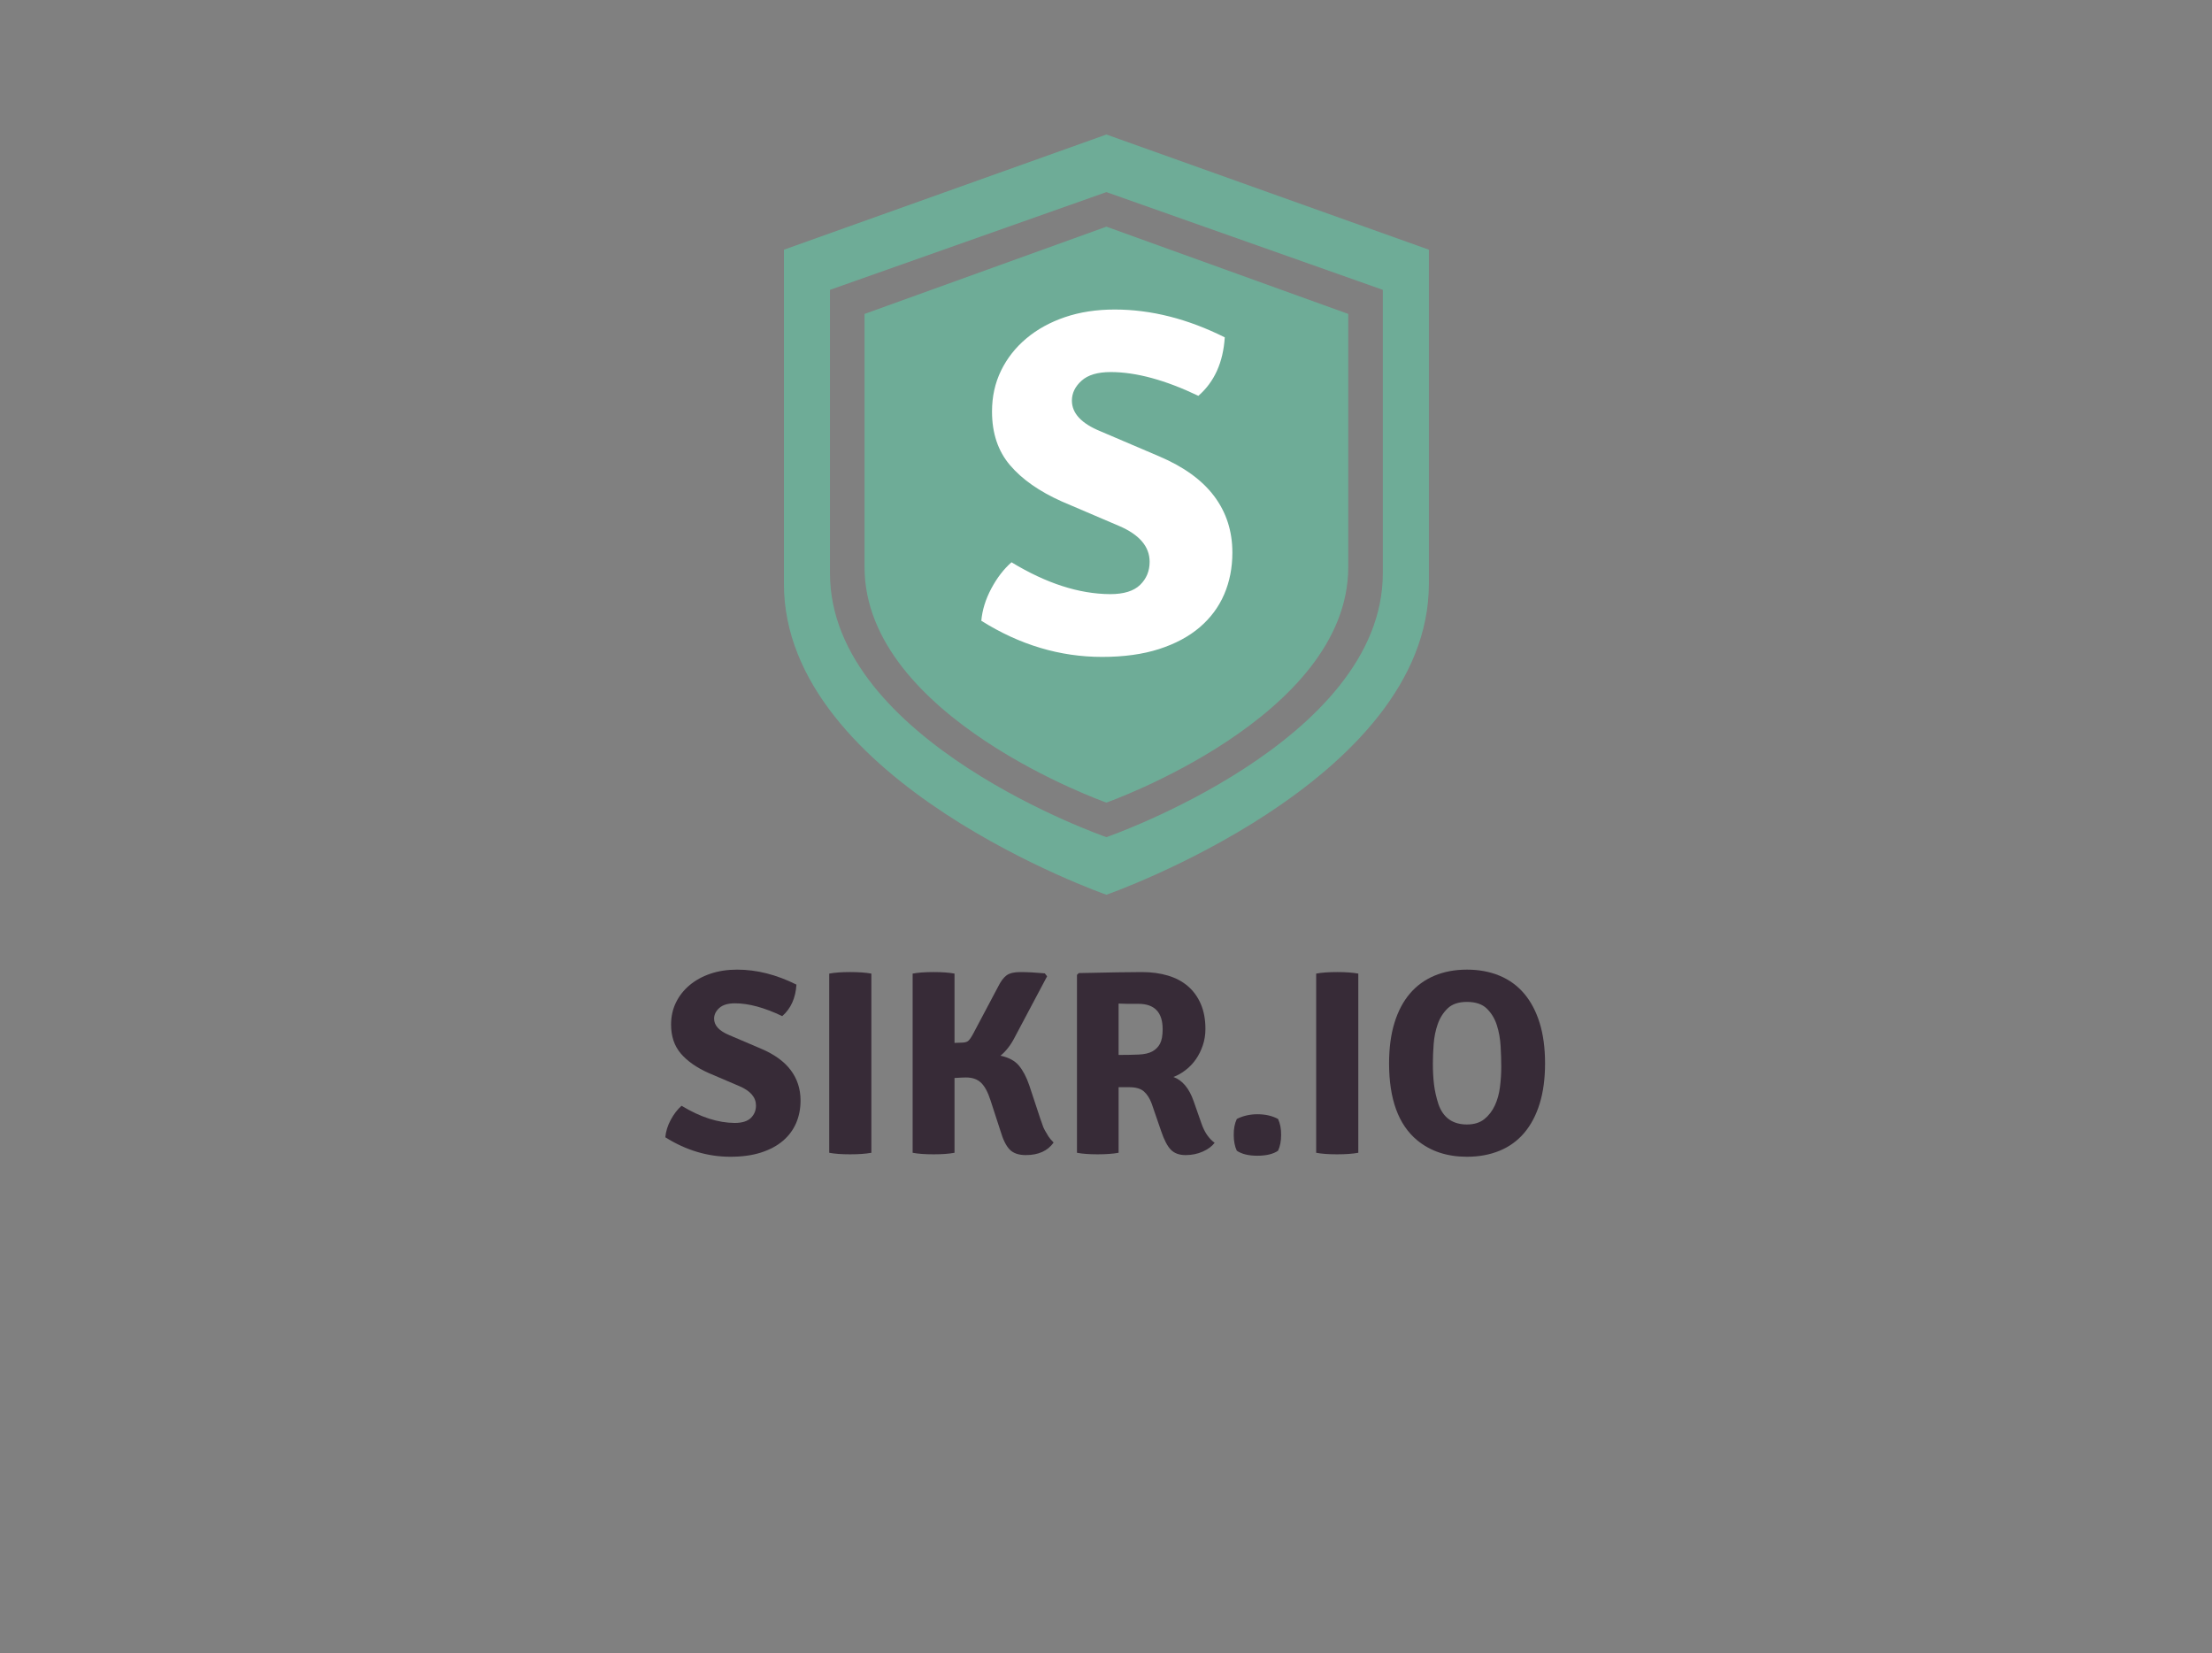 <?xml version="1.0" encoding="UTF-8" standalone="no"?>
<svg
   xmlns:dc="http://purl.org/dc/elements/1.1/"
   xmlns:cc="http://creativecommons.org/ns#"
   xmlns:rdf="http://www.w3.org/1999/02/22-rdf-syntax-ns#"
   xmlns:svg="http://www.w3.org/2000/svg"
   xmlns="http://www.w3.org/2000/svg"
   xmlns:sodipodi="http://sodipodi.sourceforge.net/DTD/sodipodi-0.dtd"
   xmlns:inkscape="http://www.inkscape.org/namespaces/inkscape"
   version="1.1"
   width="190"
   height="142"
   id="svg3471"
   inkscape:version="0.91 r13725"
   sodipodi:docname="sikr_logo2.svg">
  <rect width="100%" height="100%" fill="#808080" stroke="none"/>
  <sodipodi:namedview
     pagecolor="#ffffff"
     bordercolor="#666666"
     borderopacity="1"
     objecttolerance="10"
     gridtolerance="10"
     guidetolerance="10"
     inkscape:pageopacity="0"
     inkscape:pageshadow="2"
     inkscape:window-width="1920"
     inkscape:window-height="1147"
     id="namedview3505"
     showgrid="false"
     showguides="true"
     inkscape:guide-bbox="true"
     inkscape:zoom="5.6568543"
     inkscape:cx="87.277798"
     inkscape:cy="88.478327"
     inkscape:window-x="0"
     inkscape:window-y="22"
     inkscape:window-maximized="1"
     inkscape:current-layer="svg3471">
    <sodipodi:guide
       position="57.145,44.215"
       orientation="1,0"
       id="guide3523" />
    <sodipodi:guide
       position="132.852,49.57"
       orientation="1,0"
       id="guide3525" />
    <sodipodi:guide
       position="122.506,42.647"
       orientation="0,1"
       id="guide3527" />
    <sodipodi:guide
       position="94.99,93.406"
       orientation="1,0"
       id="guide3529"
       inkscape:label=""
       inkscape:color="rgb(0,0,255)" />
    <sodipodi:guide
       position="105.005,130.461"
       orientation="0,1"
       id="guide3531" />
  </sodipodi:namedview>
  <g
     style="fill:#6eac97"
     width="100px"
     height="100px"
     id="g3477"
     transform="matrix(2.269,0,0,2.269,57.565,6.73)"
     inkscape:export-xdpi="1049.6075"
     inkscape:export-ydpi="1049.6075">
    <path
       d="m 50.5,94.5 c 0,0 -37.333,-13.034 -37.333,-36 0,-24.68 0,-38.667 0,-38.667 L 50.5,6.5 87.833,19.833 c 0,0 0,13.987 0,38.667 0,22.966 -37.333,36 -37.333,36 z m 32,-70.02 -32,-11.314 -32,11.314 c 0,0 0,11.867 0,32.808 0,19.486 32,30.545 32,30.545 0,0 32,-11.059 32,-30.545 0,-20.94 0,-32.808 0,-32.808 z m -32,59.353 c 0,0 -28,-9.873 -28,-27.271 0,-18.698 0,-29.293 0,-29.293 l 28,-10.102 28,10.102 c 0,0 0,10.595 0,29.293 0,17.398 -28,27.271 -28,27.271 z"
       transform="scale(0.327,0.327)"
       id="path3479"
       inkscape:connector-curvature="0"
       style="clip-rule:evenodd;fill-rule:evenodd" />
  </g>
  <g
     style="fill:#6eac97"
     width="13.656"
     height="12.646"
     transform="matrix(2.269,0,0,2.269,79.142,27.7)"
     id="g3481"
     inkscape:export-xdpi="1049.6075"
     inkscape:export-ydpi="1049.6075">
    <g
       transform="translate(1.99,12.378)"
       id="g3483"
       style="fill:#ffffff">
      <path
         d="m 31,121 q 6,68 42,135.5 36,67.5 85,110.5 219,-133 415,-134 86,0 126,39 40,39 40,97 0,96 -129,151 L 369,623 q -141,63 -217,152 -76,89 -76,226 0,94 38,172 38,78 106.5,135.5 68.5,57.5 162.5,89.5 94,32 209,32 229,0 463,-117 -10,-158 -111,-246 -209,100 -369,100 -82,0 -122.5,-36.5 Q 412,1094 412,1047 412,967 532,918 L 778,813 Q 934,747 1010.5,645 1087,543 1087,408 1087,312 1052.5,232 1018,152 949.5,93.5 881,35 778.5,2 676,-31 539,-31 273,-31 31,121 Z"
         transform="scale(0.009,-0.009)"
         id="path3485"
         inkscape:connector-curvature="0" />
    </g>
  </g>
  <g
     style="fill:#372b37"
     id="g3487"
     transform="translate(56.806,99.007)"
     inkscape:export-xdpi="1049.6075"
     inkscape:export-ydpi="1049.6075">
    <path
       inkscape:connector-curvature="0"
       id="path3489"
       transform="scale(0.011,-0.011)"
       d="m 31,121 q 6,68 42,135.5 36,67.5 85,110.5 219,-133 415,-134 86,0 126,39 40,39 40,97 0,96 -129,151 L 369,623 q -141,63 -217,152 -76,89 -76,226 0,94 38,172 38,78 106.5,135.5 68.5,57.5 162.5,89.5 94,32 209,32 229,0 463,-117 -10,-158 -111,-246 -209,100 -369,100 -82,0 -122.5,-36.5 Q 412,1094 412,1047 412,967 532,918 L 778,813 Q 934,747 1010.5,645 1087,543 1087,408 1087,312 1052.5,232 1018,152 949.5,93.5 881,35 778.5,2 676,-31 539,-31 273,-31 31,121 Z" />
    <path
       inkscape:connector-curvature="0"
       id="path3491"
       transform="matrix(0.011,0,0,-0.011,12.661,0)"
       d="m 160,0 0,1399 q 63,12 163.5,12 100.5,0 165.5,-12 L 489,0 Q 423,-12 323,-12 223,-12 160,0 Z" />
    <path
       inkscape:connector-curvature="0"
       id="path3493"
       transform="matrix(0.011,0,0,-0.011,19.869,0)"
       d="m 156,0 0,1399 q 63,12 163.5,12 100.5,0 163.5,-12 l 0,-541 54,2 q 37,0 53,13.5 16,13.5 39,56.5 l 194,366 q 31,63 66,89 35,26 108,26 82,0 191,-10 l 18,-23 L 956,907 Q 909,813 842,758 938,738 986,680.5 1034,623 1067,526 l 84,-254 q 16,-47 24.5,-69.5 8.5,-22.5 41.5,-75.5 13,-20 40,-47 -70,-98 -217,-98 -84,0 -126,43 -42,43 -72,145 l -78,240 q -31,96 -74,137 -43,41 -117,41 -25,0 -90,-4 L 483,0 Q 420,-12 319.5,-12 219,-12 156,0 Z" />
    <path
       inkscape:connector-curvature="0"
       id="path3495"
       transform="matrix(0.011,0,0,-0.011,33.985,0)"
       d="m 156,0 0,1389 14,14 q 178,4 300,6 122,2 192,2 113,0 204.5,-27.5 91.5,-27.5 156,-83 64.5,-55.5 100.5,-139 36,-83.5 36,-194.5 0,-68 -20.5,-128.5 Q 1118,778 1084.5,730 1051,682 1004.5,646 958,610 909,592 1015,553 1067,403 l 61,-174 Q 1163,127 1231,78 1200,37 1138.5,9.5 1077,-18 1004,-18 930,-18 889,24 848,66 813,170 L 739,385 Q 716,446 678.5,479 641,512 565,512 l -84,0 0,-512 Q 415,-12 317,-12 219,-12 156,0 Z m 325,764 q 92,0 158,3 66,3 105.5,24.5 39.5,21.5 60,60.5 20.5,39 20.5,113 0,198 -190,198 l -2,0 -85,0 q 0,0 -67,2 l 0,-401 z" />
    <path
       inkscape:connector-curvature="0"
       id="path3497"
       transform="matrix(0.011,0,0,-0.011,47.967,0)"
       d="m 109,139 q -1,72 24,125 35,18 76,27.5 41,9.5 84,9.5 94,0 162,-37 25,-53 24,-125 0,-35 -6,-66.5 Q 467,41 455,16 398,-23 293,-23 191,-23 133,16 121,41 115,72.5 109,104 109,139 Z" />
    <path
       inkscape:connector-curvature="0"
       id="path3499"
       transform="matrix(0.011,0,0,-0.011,54.487,0)"
       d="m 160,0 0,1399 q 63,12 163.5,12 100.5,0 165.5,-12 L 489,0 Q 423,-12 323,-12 223,-12 160,0 Z" />
    <path
       inkscape:connector-curvature="0"
       id="path3501"
       transform="matrix(0.011,0,0,-0.011,61.695,0)"
       d="m 74,698 q 0,180 42,316.5 42,136.5 120.5,228.5 78.5,92 191.5,139.5 113,47.5 254,47.5 141,0 255,-47.5 114,-47.5 192.5,-140.5 78.5,-93 120.5,-229 42,-136 42,-315 0,-178 -42,-314 Q 1208,248 1129.5,155.5 1051,63 937,16 823,-31 682,-31 449,-31 293,98 74,280 74,698 Z m 342,2 q 0,-94 9,-167.5 9,-73.5 34,-151.5 55,-160 223,-160 84,0 136,42 52,42 82,106.5 30,64.5 40,144.5 10,80 10,158 0,72 -5,160 -5,88 -29.5,164.5 -24.5,76.5 -78,129 Q 784,1178 682,1178 584,1178 531.5,1127.5 479,1077 453.5,1003.5 428,930 422,847 416,764 416,700 Z" />
  </g>
  <defs
     id="defs3503" />
</svg>
